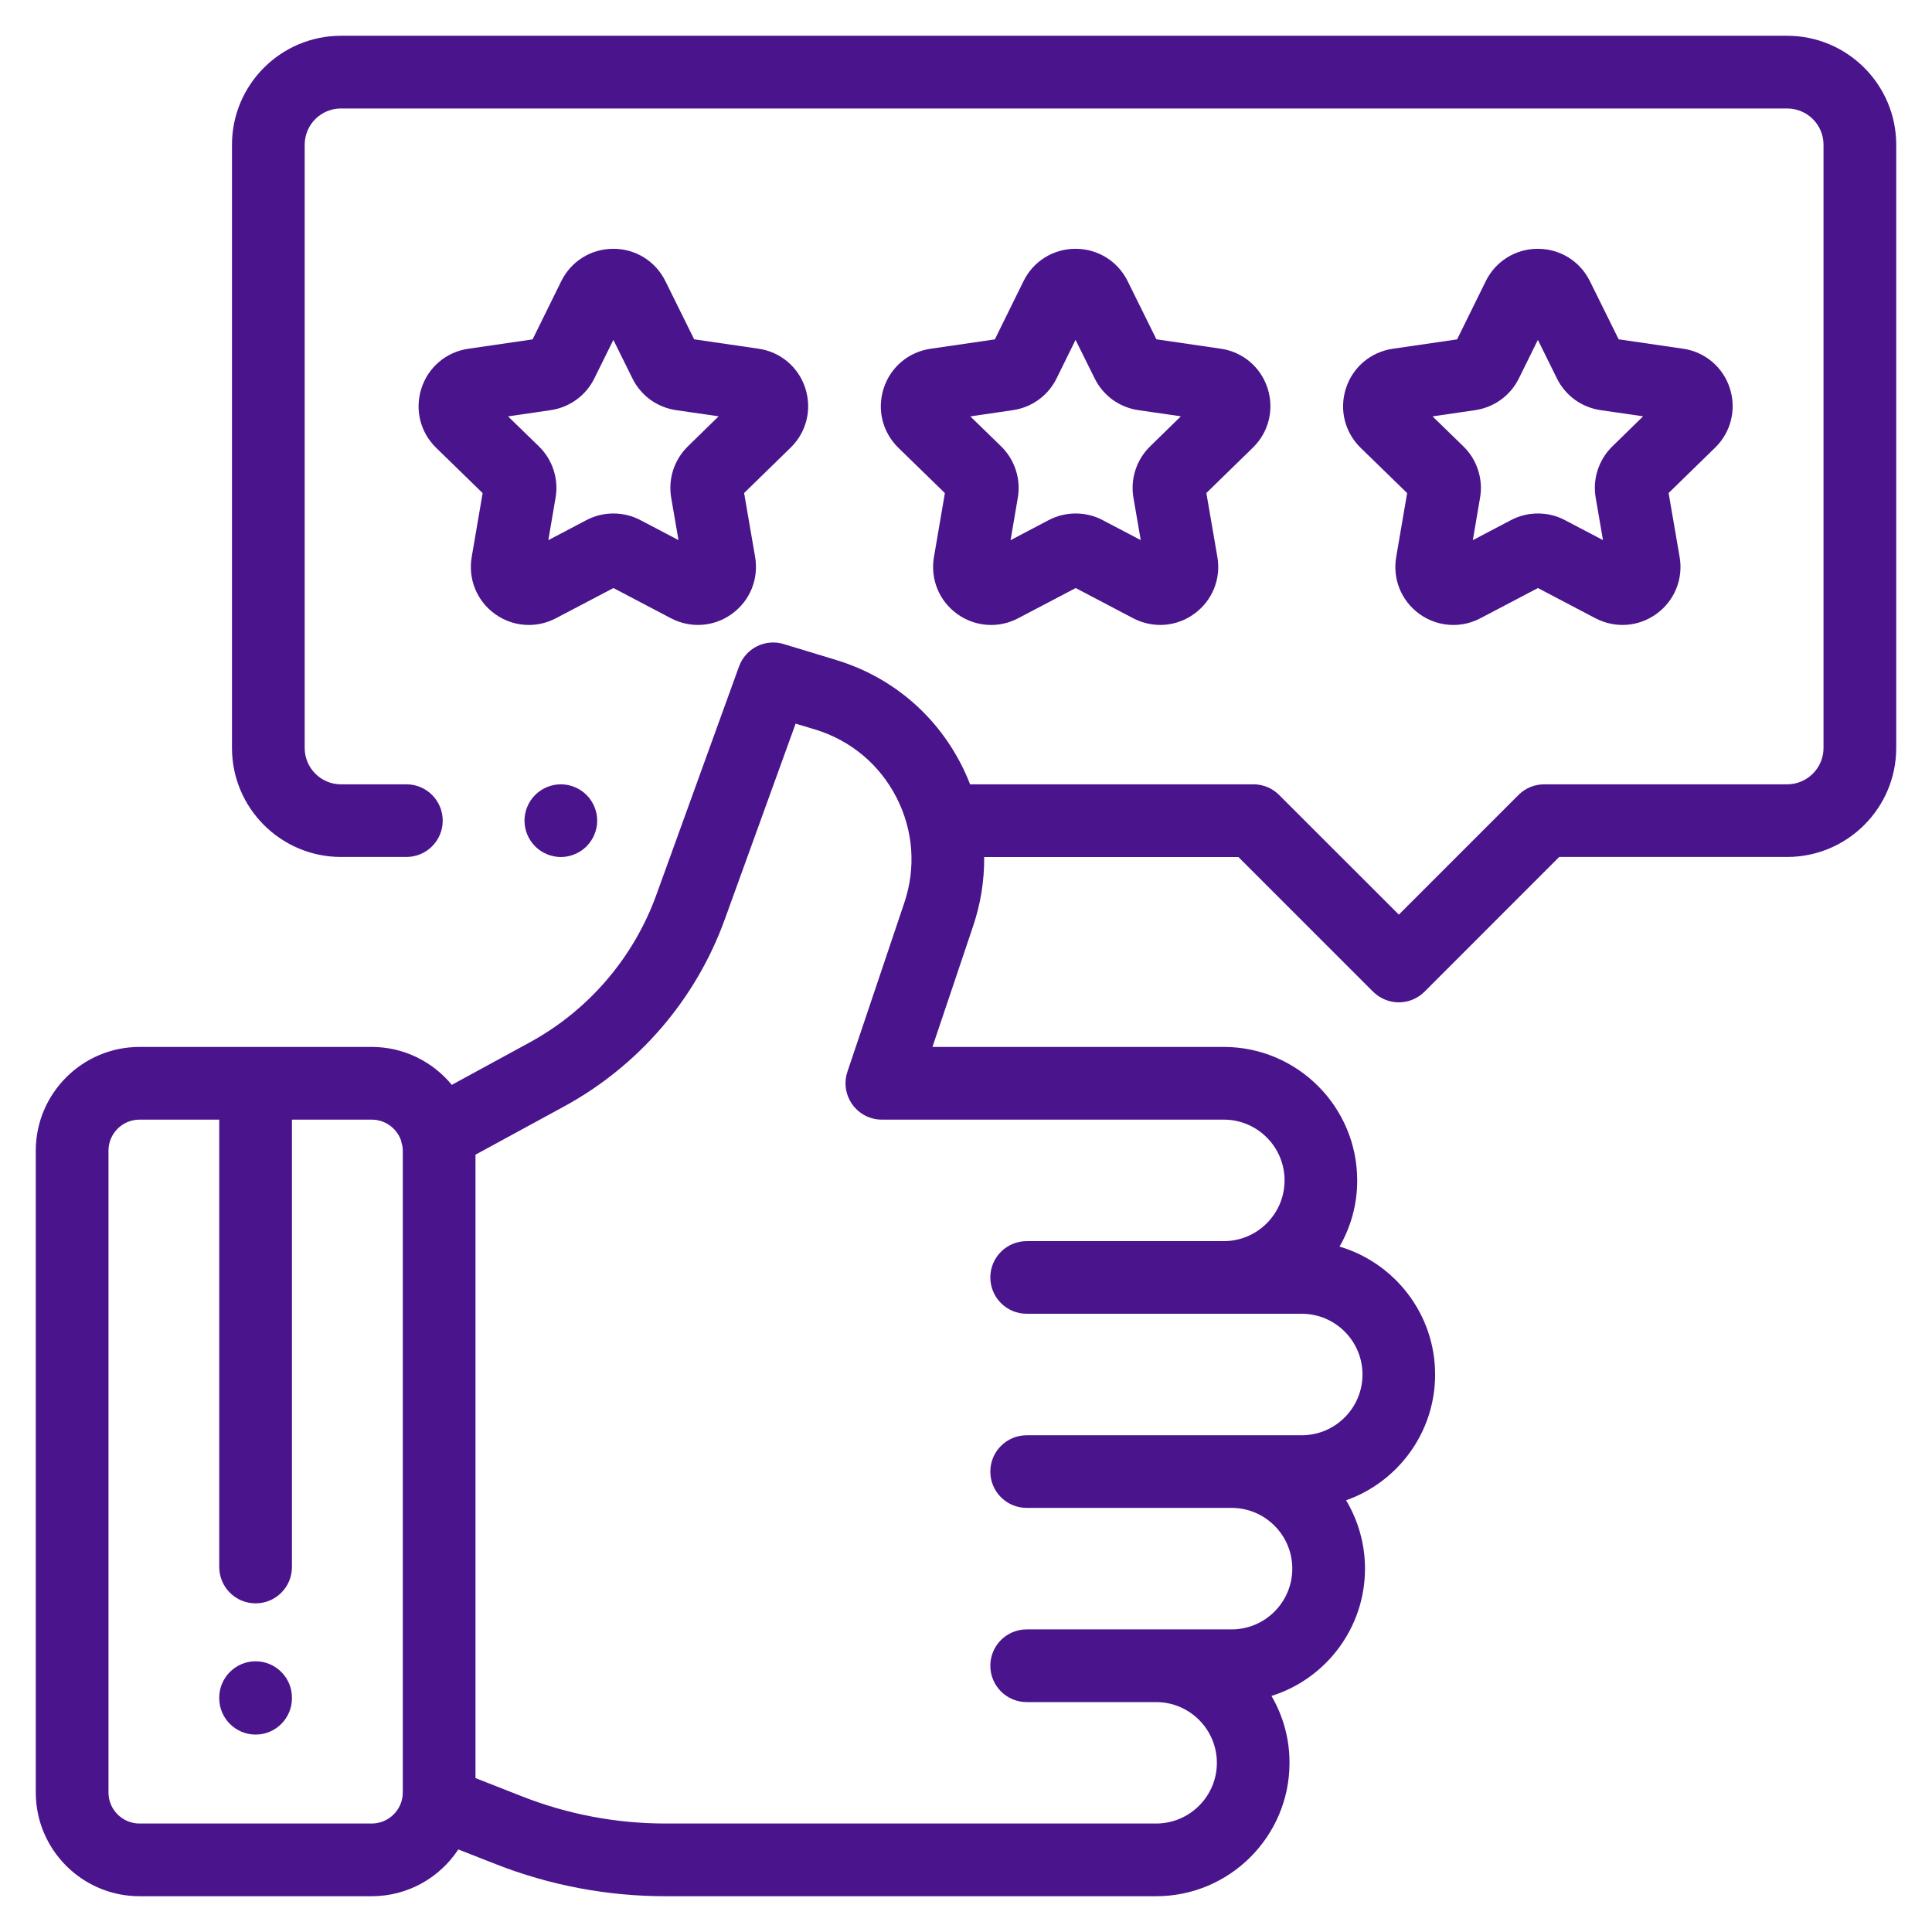 <svg width="27" height="27" viewBox="0 0 27 27" fill="none" xmlns="http://www.w3.org/2000/svg">
<path d="M8.197 11.11C8.102 11.015 7.971 10.961 7.838 10.961C7.704 10.961 7.573 11.015 7.479 11.11C7.384 11.204 7.33 11.335 7.33 11.469C7.33 11.602 7.384 11.733 7.479 11.828C7.573 11.922 7.704 11.977 7.838 11.977C7.971 11.977 8.102 11.922 8.197 11.828C8.291 11.733 8.346 11.602 8.346 11.469C8.346 11.335 8.291 11.204 8.197 11.11Z" fill="#4A148C"/>
<path d="M24.976 0.5H4.765C3.925 0.5 3.242 1.183 3.242 2.023V10.453C3.242 11.293 3.925 11.976 4.765 11.976H5.68C5.96 11.976 6.187 11.749 6.187 11.469C6.187 11.188 5.96 10.961 5.68 10.961H4.765C4.485 10.961 4.258 10.733 4.258 10.453V2.023C4.258 1.743 4.485 1.516 4.765 1.516H24.976C25.256 1.516 25.484 1.743 25.484 2.023V10.453C25.484 10.733 25.256 10.961 24.976 10.961H21.58C21.445 10.961 21.316 11.014 21.221 11.11L19.549 12.782L17.876 11.11C17.781 11.014 17.652 10.961 17.517 10.961H13.557C13.52 10.864 13.477 10.77 13.43 10.678C13.066 9.971 12.447 9.455 11.687 9.224L10.953 9.001C10.694 8.922 10.42 9.06 10.328 9.314L9.174 12.502C8.855 13.386 8.223 14.122 7.397 14.571L6.314 15.161C6.048 14.838 5.645 14.631 5.195 14.631H1.95C1.15 14.631 0.5 15.282 0.5 16.081V25.05C0.5 25.849 1.15 26.5 1.95 26.5H5.195C5.7 26.5 6.146 26.24 6.405 25.846L6.924 26.05C7.682 26.348 8.49 26.501 9.305 26.5H16.157C17.185 26.5 18.021 25.664 18.021 24.636C18.022 24.307 17.935 23.985 17.769 23.701C18.526 23.464 19.076 22.756 19.076 21.922C19.076 21.586 18.985 21.256 18.812 20.967C19.536 20.711 20.056 20.02 20.056 19.209C20.056 18.365 19.492 17.65 18.72 17.421C18.883 17.14 18.968 16.821 18.967 16.496C18.967 15.468 18.131 14.631 17.103 14.631H13.031L13.6 12.941C13.705 12.63 13.757 12.304 13.754 11.977H17.307L19.189 13.859C19.289 13.958 19.419 14.008 19.549 14.008C19.678 14.008 19.808 13.958 19.908 13.859L21.79 11.976H24.976C25.816 11.976 26.5 11.293 26.5 10.453V2.023C26.5 1.183 25.816 0.5 24.976 0.5ZM5.629 25.05C5.629 25.289 5.434 25.484 5.195 25.484H1.95C1.71 25.484 1.516 25.289 1.516 25.05V16.081C1.516 15.842 1.71 15.647 1.95 15.647H3.064V21.899C3.064 22.18 3.292 22.407 3.572 22.407C3.853 22.407 4.08 22.18 4.08 21.899V15.647H5.195C5.384 15.647 5.546 15.769 5.605 15.939C5.609 15.964 5.615 15.988 5.623 16.012C5.627 16.035 5.629 16.058 5.629 16.081V25.05ZM17.103 15.647V15.647C17.571 15.647 17.952 16.028 17.952 16.496C17.952 16.964 17.571 17.345 17.103 17.345H14.348C14.068 17.345 13.84 17.572 13.84 17.852C13.84 18.133 14.068 18.36 14.348 18.36L18.192 18.36C18.66 18.36 19.041 18.741 19.041 19.209C19.041 19.677 18.66 20.058 18.192 20.058H14.348C14.068 20.058 13.84 20.285 13.84 20.566C13.84 20.846 14.068 21.073 14.348 21.073H17.212C17.68 21.073 18.06 21.454 18.06 21.922C18.06 22.39 17.68 22.771 17.212 22.771H14.348C14.068 22.771 13.84 22.998 13.84 23.279C13.84 23.559 14.068 23.787 14.348 23.787H16.157C16.625 23.787 17.006 24.168 17.006 24.636C17.006 25.104 16.625 25.484 16.157 25.484H9.305C8.614 25.484 7.938 25.357 7.294 25.104L6.645 24.849V16.137L7.883 15.463C8.926 14.895 9.725 13.965 10.129 12.848L11.119 10.113L11.392 10.195C11.887 10.346 12.29 10.682 12.527 11.142C12.764 11.602 12.803 12.126 12.638 12.616L11.843 14.977C11.817 15.053 11.81 15.135 11.822 15.214C11.834 15.294 11.865 15.37 11.912 15.435C11.959 15.501 12.021 15.554 12.092 15.591C12.164 15.628 12.243 15.647 12.324 15.647H17.103Z" fill="#4A148C"/>
<path d="M24.174 5.424C24.078 5.129 23.827 4.917 23.519 4.873L22.621 4.742L22.219 3.929C22.081 3.65 21.802 3.477 21.491 3.477H21.491C21.18 3.477 20.902 3.65 20.764 3.929L20.363 4.743L19.464 4.874C19.157 4.919 18.906 5.13 18.81 5.426C18.714 5.722 18.792 6.04 19.015 6.258L19.665 6.891L19.512 7.785C19.46 8.092 19.583 8.396 19.835 8.579C19.973 8.68 20.14 8.734 20.311 8.734C20.44 8.734 20.57 8.703 20.689 8.64L21.493 8.218L22.296 8.64C22.572 8.784 22.899 8.761 23.151 8.578C23.402 8.395 23.526 8.091 23.473 7.784L23.319 6.89L23.969 6.256C24.192 6.039 24.27 5.72 24.174 5.424ZM22.533 6.238C22.439 6.33 22.369 6.443 22.328 6.568C22.287 6.693 22.278 6.826 22.3 6.956L22.402 7.548L21.87 7.269C21.753 7.207 21.624 7.176 21.492 7.176C21.361 7.176 21.231 7.208 21.115 7.269L20.583 7.549L20.684 6.956C20.707 6.827 20.697 6.694 20.656 6.569C20.616 6.443 20.545 6.33 20.451 6.238L20.02 5.819L20.615 5.732C20.745 5.713 20.869 5.663 20.975 5.586C21.082 5.509 21.168 5.407 21.226 5.289L21.492 4.75L21.758 5.288C21.816 5.406 21.902 5.508 22.008 5.586C22.115 5.663 22.238 5.713 22.369 5.732L22.963 5.818L22.533 6.238ZM17.714 5.424C17.618 5.129 17.367 4.917 17.059 4.873L16.161 4.742L15.759 3.929C15.621 3.65 15.342 3.477 15.031 3.477H15.031C14.72 3.477 14.441 3.65 14.304 3.929L13.903 4.743L13.004 4.874C12.697 4.919 12.446 5.13 12.35 5.426C12.254 5.722 12.332 6.04 12.555 6.258L13.205 6.891L13.052 7.785C13 8.092 13.123 8.396 13.375 8.579C13.513 8.68 13.68 8.734 13.851 8.734C13.98 8.734 14.11 8.703 14.229 8.64L15.033 8.218L15.836 8.64C16.111 8.784 16.439 8.761 16.69 8.578C16.942 8.395 17.066 8.091 17.013 7.784L16.859 6.89L17.509 6.256C17.732 6.039 17.81 5.72 17.714 5.424ZM16.073 6.238C15.979 6.33 15.909 6.443 15.868 6.568C15.827 6.693 15.818 6.826 15.84 6.956L15.942 7.548L15.41 7.269C15.293 7.207 15.164 7.176 15.032 7.176C14.901 7.176 14.771 7.208 14.655 7.269L14.123 7.549L14.224 6.956C14.246 6.827 14.237 6.694 14.196 6.569C14.155 6.443 14.085 6.33 13.991 6.238L13.56 5.819L14.155 5.732C14.285 5.713 14.409 5.663 14.515 5.586C14.622 5.509 14.708 5.406 14.766 5.288L15.031 4.75L15.298 5.288C15.356 5.406 15.442 5.508 15.548 5.586C15.655 5.663 15.778 5.713 15.909 5.732L16.503 5.818L16.073 6.238ZM11.254 5.424C11.158 5.129 10.907 4.917 10.599 4.873L9.701 4.742L9.299 3.929C9.161 3.65 8.883 3.477 8.572 3.477H8.571C8.26 3.477 7.982 3.65 7.844 3.929L7.443 4.743L6.544 4.874C6.237 4.919 5.986 5.13 5.89 5.426C5.794 5.722 5.872 6.04 6.095 6.258L6.745 6.891L6.592 7.785C6.54 8.092 6.663 8.396 6.915 8.579C7.053 8.68 7.22 8.734 7.391 8.734C7.52 8.734 7.649 8.703 7.769 8.64L8.573 8.218L9.376 8.64C9.651 8.784 9.979 8.761 10.23 8.578C10.482 8.395 10.605 8.091 10.553 7.784L10.399 6.89L11.049 6.256C11.272 6.039 11.35 5.72 11.254 5.424ZM9.613 6.238C9.519 6.33 9.449 6.443 9.408 6.568C9.367 6.693 9.358 6.826 9.38 6.956L9.482 7.548L8.95 7.269C8.833 7.207 8.704 7.176 8.572 7.176C8.441 7.176 8.311 7.208 8.195 7.269L7.663 7.549L7.764 6.956C7.787 6.827 7.777 6.694 7.736 6.568C7.696 6.443 7.625 6.33 7.531 6.238L7.1 5.819L7.695 5.732C7.825 5.713 7.949 5.663 8.055 5.586C8.162 5.509 8.248 5.406 8.306 5.288L8.572 4.75L8.838 5.288C8.896 5.406 8.982 5.508 9.088 5.586C9.195 5.663 9.318 5.713 9.449 5.732L10.043 5.818L9.613 6.238ZM3.572 23.217C3.292 23.217 3.064 23.445 3.064 23.725V23.733C3.064 24.013 3.292 24.241 3.572 24.241C3.853 24.241 4.08 24.013 4.08 23.733V23.725C4.08 23.445 3.853 23.217 3.572 23.217Z" fill="#4A148C"/>
</svg>

